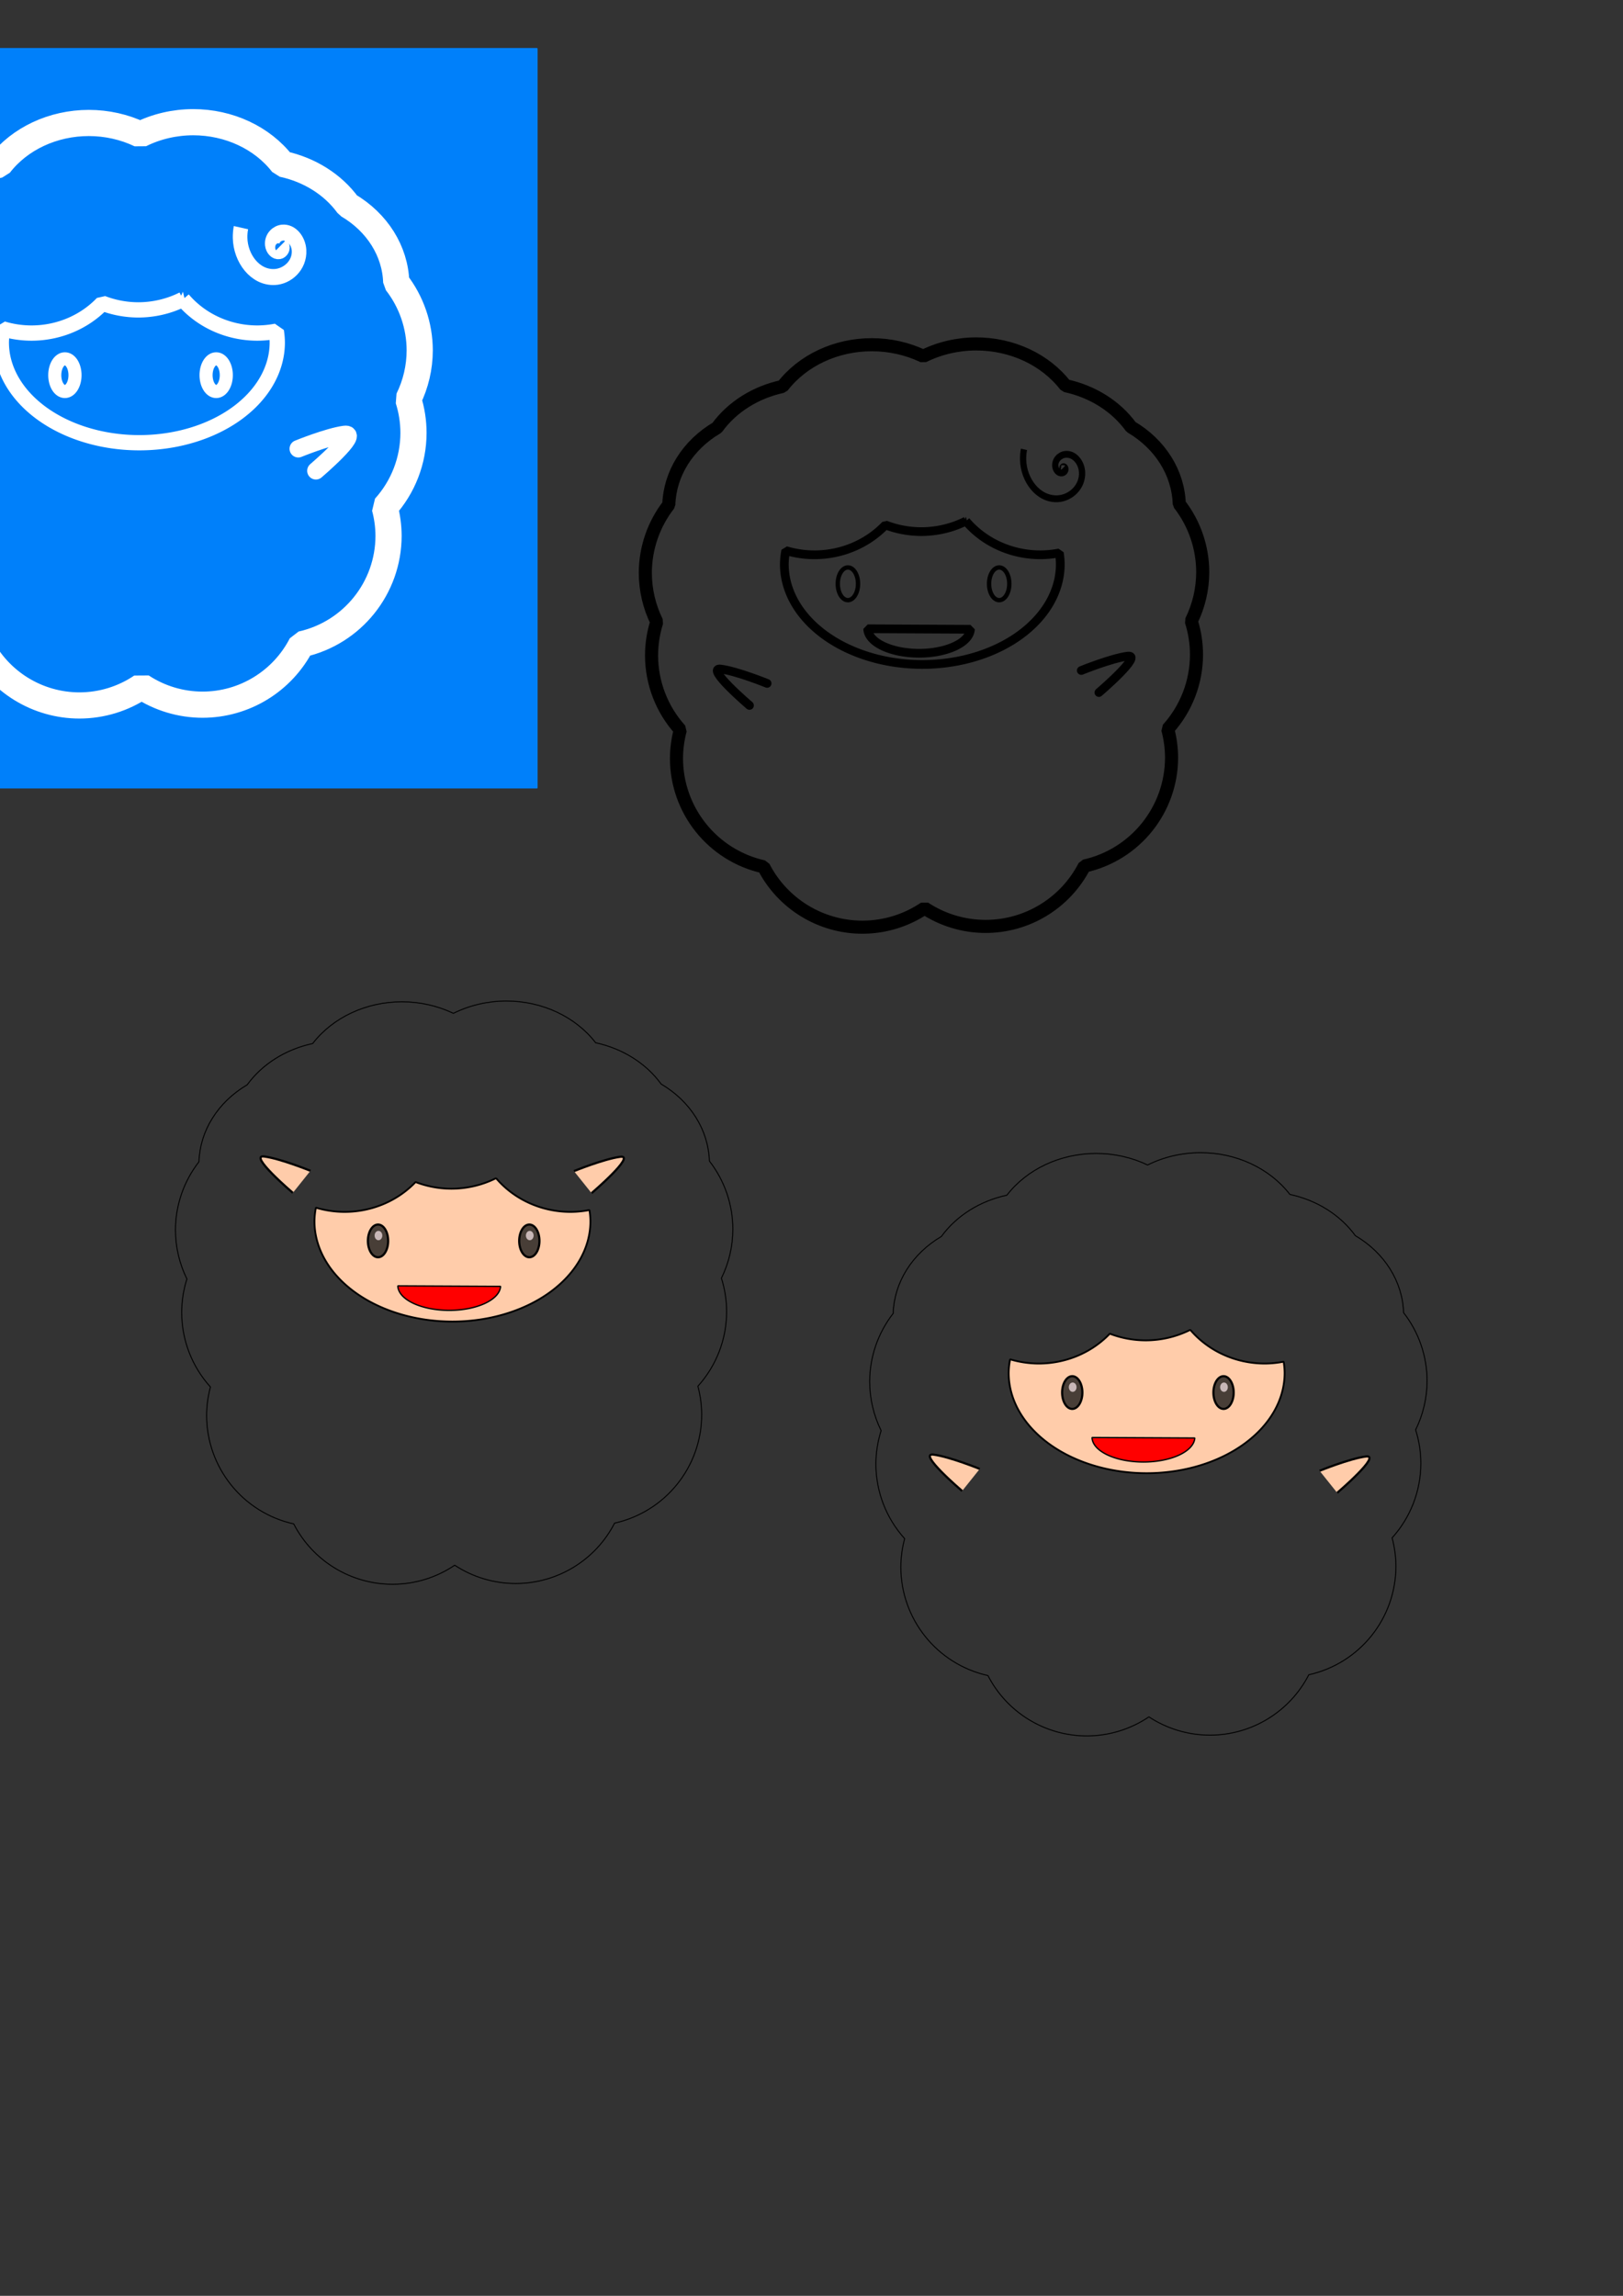 <?xml version="1.0" encoding="UTF-8" standalone="no"?>
<!-- Created with Inkscape (http://www.inkscape.org/) -->

<svg
   xmlns:dc="http://purl.org/dc/elements/1.1/"
   xmlns:cc="http://creativecommons.org/ns#"
   xmlns:rdf="http://www.w3.org/1999/02/22-rdf-syntax-ns#"
   xmlns:svg="http://www.w3.org/2000/svg"
   xmlns="http://www.w3.org/2000/svg"
   xmlns:sodipodi="http://sodipodi.sourceforge.net/DTD/sodipodi-0.dtd"
   xmlns:inkscape="http://www.inkscape.org/namespaces/inkscape"
   width="210mm"
   height="297mm"
   viewBox="0 0 744.094 1052.362"
   id="svg2"
   version="1.1"
   inkscape:version="0.91 r13725"
   sodipodi:docname="マスコット下書き.svg">
  <rect x="0" y="0" width="744.094" height="1052.362" fill="#333333" stroke="none"/>
  <defs
     id="defs4" />
  <sodipodi:namedview
     id="base"
     pagecolor="#ffffff"
     bordercolor="#666666"
     borderopacity="1.0"
     inkscape:pageopacity="0.0"
     inkscape:pageshadow="2"
     inkscape:zoom="0.98994949"
     inkscape:cx="-327.49448"
     inkscape:cy="769.49882"
     inkscape:document-units="px"
     inkscape:current-layer="layer5"
     showgrid="false"
     inkscape:window-width="1920"
     inkscape:window-height="1017"
     inkscape:window-x="-8"
     inkscape:window-y="-8"
     inkscape:window-maximized="1" />
  <g
     inkscape:label="下書き"
     inkscape:groupmode="layer"
     id="layer1"
     sodipodi:insensitive="true"
     style="display:inline">
    <path
       style="opacity:1;fill:#ffccaa;fill-opacity:1;stroke:#000000;stroke-width:0.828;stroke-linecap:round;stroke-linejoin:bevel;stroke-miterlimit:4;stroke-dasharray:none;stroke-dashoffset:0"
       d="m 227.435,540.055 a 43.795,41.36 0 0 1 -20.491,4.836 43.795,41.36 0 0 1 -16.416,-3.066 43.795,41.36 0 0 1 -32.49,13.692 43.795,41.36 0 0 1 -13.214,-1.941 63.26,45.955 0 0 0 -0.654,6.25 63.26,45.955 0 0 0 63.259,45.955 63.26,45.955 0 0 0 63.259,-45.955 63.26,45.955 0 0 0 -0.449,-5.171 43.795,41.36 0 0 1 -8.674,0.862 43.795,41.36 0 0 1 -34.131,-15.462 z"
       id="path4450"
       inkscape:connector-curvature="0" />
    <path
       style="opacity:1;fill:none;fill-opacity:1;stroke:#000000;stroke-width:0.446;stroke-linecap:round;stroke-linejoin:bevel;stroke-miterlimit:4;stroke-dasharray:none;stroke-dashoffset:0"
       d="m 232.143,458.852 c -8.506,0.009 -16.866,1.953 -24.277,5.646 -7.242,-3.468 -15.346,-5.286 -23.58,-5.289 -16.386,10e-4 -31.712,7.164 -40.949,19.139 -12.381,2.658 -23.13,9.431 -30.018,18.914 -13.412,7.888 -21.659,21.048 -22.115,35.291 -6.956,8.929 -10.744,19.919 -10.766,31.238 0.011,7.793 1.807,15.479 5.252,22.469 -1.581,4.977 -2.389,10.167 -2.395,15.389 0.022,12.614 4.718,24.772 13.182,34.125 -1.143,4.245 -1.733,8.621 -1.754,13.018 0.019,23.887 16.618,44.56 39.938,49.738 8.734,16.993 26.234,27.677 45.34,27.682 10.146,-0.015 20.057,-3.057 28.465,-8.736 8.305,5.458 18.025,8.371 27.963,8.379 19.106,-0.004 36.608,-10.688 45.342,-27.682 23.319,-5.179 39.917,-25.851 39.936,-49.738 -0.021,-4.396 -0.611,-8.771 -1.754,-13.016 8.465,-9.353 13.162,-21.512 13.184,-34.127 -0.005,-5.223 -0.813,-10.413 -2.395,-15.391 3.444,-6.989 5.241,-14.675 5.252,-22.467 -0.023,-11.318 -3.81,-22.306 -10.766,-31.234 -0.454,-14.246 -8.702,-27.408 -22.117,-35.297 -6.888,-9.482 -17.636,-16.254 -30.016,-18.912 -9.237,-11.975 -24.565,-19.138 -40.951,-19.139 z"
       id="path4136"
       inkscape:connector-curvature="0"
       sodipodi:nodetypes="ccccccccccccccccccccccccc" />
    <circle
       style="opacity:1;fill:none;fill-opacity:1;stroke:#000000;stroke-width:0.446;stroke-linecap:round;stroke-linejoin:bevel;stroke-miterlimit:4;stroke-dasharray:none;stroke-dashoffset:0"
       id="path4136-7"
       cx="-184.643"
       cy="631.469"
       r="50.991" />
    <circle
       style="opacity:1;fill:none;fill-opacity:1;stroke:#000000;stroke-width:0.446;stroke-linecap:round;stroke-linejoin:bevel;stroke-miterlimit:4;stroke-dasharray:none;stroke-dashoffset:0"
       id="path4136-1-3"
       cx="-218.929"
       cy="605.041"
       r="50.991" />
    <circle
       style="opacity:1;fill:none;fill-opacity:1;stroke:#000000;stroke-width:0.446;stroke-linecap:round;stroke-linejoin:bevel;stroke-miterlimit:4;stroke-dasharray:none;stroke-dashoffset:0"
       id="path4136-1-1-93"
       cx="-230.357"
       cy="557.898"
       r="50.991" />
    <circle
       style="opacity:1;fill:none;fill-opacity:1;stroke:#000000;stroke-width:0.446;stroke-linecap:round;stroke-linejoin:bevel;stroke-miterlimit:4;stroke-dasharray:none;stroke-dashoffset:0"
       id="path4136-1-1-9-7"
       cx="-233.214"
       cy="520.041"
       r="50.991" />
    <ellipse
       style="opacity:1;fill:none;fill-opacity:1;stroke:#000000;stroke-width:0.408;stroke-linecap:round;stroke-linejoin:bevel;stroke-miterlimit:4;stroke-dasharray:none;stroke-dashoffset:0"
       id="path4136-1-1-9-3-9"
       cx="-223.929"
       cy="490.041"
       rx="49.582"
       ry="43.867" />
    <ellipse
       style="opacity:1;fill:none;fill-opacity:1;stroke:#000000;stroke-width:0.408;stroke-linecap:round;stroke-linejoin:bevel;stroke-miterlimit:4;stroke-dasharray:none;stroke-dashoffset:0"
       id="path4136-1-1-9-3-3-59"
       cx="-209.643"
       cy="477.184"
       rx="49.582"
       ry="43.867" />
    <ellipse
       style="opacity:1;fill:none;fill-opacity:1;stroke:#000000;stroke-width:0.408;stroke-linecap:round;stroke-linejoin:bevel;stroke-miterlimit:4;stroke-dasharray:none;stroke-dashoffset:0"
       id="path4136-1-1-9-3-3-4-0"
       cx="-180.357"
       cy="459.327"
       rx="49.582"
       ry="43.867" />
    <circle
       style="opacity:1;fill:none;fill-opacity:1;stroke:#000000;stroke-width:0.446;stroke-linecap:round;stroke-linejoin:bevel;stroke-miterlimit:4;stroke-dasharray:none;stroke-dashoffset:0"
       id="path4136-0-1"
       cx="128.214"
       cy="631.112"
       r="50.991"
       transform="scale(-1,1)" />
    <circle
       style="opacity:1;fill:none;fill-opacity:1;stroke:#000000;stroke-width:0.446;stroke-linecap:round;stroke-linejoin:bevel;stroke-miterlimit:4;stroke-dasharray:none;stroke-dashoffset:0"
       id="path4136-1-9-0"
       cx="93.929"
       cy="604.684"
       r="50.991"
       transform="scale(-1,1)" />
    <circle
       style="opacity:1;fill:none;fill-opacity:1;stroke:#000000;stroke-width:0.446;stroke-linecap:round;stroke-linejoin:bevel;stroke-miterlimit:4;stroke-dasharray:none;stroke-dashoffset:0"
       id="path4136-1-1-1-2"
       cx="82.5"
       cy="557.541"
       r="50.991"
       transform="scale(-1,1)" />
    <circle
       style="opacity:1;fill:none;fill-opacity:1;stroke:#000000;stroke-width:0.446;stroke-linecap:round;stroke-linejoin:bevel;stroke-miterlimit:4;stroke-dasharray:none;stroke-dashoffset:0"
       id="path4136-1-1-9-6-9"
       cx="79.643"
       cy="519.684"
       r="50.991"
       transform="scale(-1,1)" />
    <ellipse
       style="opacity:1;fill:none;fill-opacity:1;stroke:#000000;stroke-width:0.408;stroke-linecap:round;stroke-linejoin:bevel;stroke-miterlimit:4;stroke-dasharray:none;stroke-dashoffset:0"
       id="path4136-1-1-9-3-2-9"
       cx="88.929"
       cy="489.684"
       rx="49.582"
       ry="43.867"
       transform="scale(-1,1)" />
    <ellipse
       style="opacity:1;fill:none;fill-opacity:1;stroke:#000000;stroke-width:0.408;stroke-linecap:round;stroke-linejoin:bevel;stroke-miterlimit:4;stroke-dasharray:none;stroke-dashoffset:0"
       id="path4136-1-1-9-3-3-5-3"
       cx="103.214"
       cy="476.827"
       rx="49.582"
       ry="43.867"
       transform="scale(-1,1)" />
    <ellipse
       style="opacity:1;fill:none;fill-opacity:1;stroke:#000000;stroke-width:0.408;stroke-linecap:round;stroke-linejoin:bevel;stroke-miterlimit:4;stroke-dasharray:none;stroke-dashoffset:0"
       id="path4136-1-1-9-3-3-4-5-9"
       cx="132.5"
       cy="458.969"
       rx="49.582"
       ry="43.867"
       transform="scale(-1,1)" />
    <circle
       style="opacity:1;fill:none;fill-opacity:1;stroke:#000000;stroke-width:1;stroke-linecap:round;stroke-linejoin:bevel;stroke-miterlimit:4;stroke-dasharray:none;stroke-dashoffset:0"
       id="path4452-8"
       cx="909.94"
       cy="564.059"
       r="51.429" />
    <circle
       style="opacity:1;fill:none;fill-opacity:1;stroke:#000000;stroke-width:1;stroke-linecap:round;stroke-linejoin:bevel;stroke-miterlimit:4;stroke-dasharray:none;stroke-dashoffset:0"
       id="path4452-4-7-7"
       cx="1025.512"
       cy="564.059"
       r="51.429" />
    <ellipse
       style="opacity:1;fill:none;fill-opacity:1;stroke:#000000;stroke-width:1;stroke-linecap:round;stroke-linejoin:bevel;stroke-miterlimit:4;stroke-dasharray:none;stroke-dashoffset:0"
       id="path4450-3"
       cx="961.94"
       cy="620.845"
       rx="74.286"
       ry="57.143" />
    <circle
       style="opacity:1;fill:none;fill-opacity:1;stroke:#000000;stroke-width:1;stroke-linecap:round;stroke-linejoin:bevel;stroke-miterlimit:4;stroke-dasharray:none;stroke-dashoffset:0"
       id="path4452-4-3"
       cx="961.369"
       cy="550.845"
       r="51.429" />
    <path
       style="fill:#ffccaa;fill-rule:evenodd;stroke:#000000;stroke-width:1px;stroke-linecap:butt;stroke-linejoin:miter;stroke-opacity:1"
       d="m 134.252,546.781 c 0,0 -20.708,-17.678 -13.132,-16.668 7.576,1.01 21.213,6.566 21.213,6.566"
       id="path4553"
       inkscape:connector-curvature="0" />
    <path
       style="fill:#ffccaa;fill-rule:evenodd;stroke:#000000;stroke-width:1px;stroke-linecap:butt;stroke-linejoin:miter;stroke-opacity:1"
       d="m 271.219,546.925 c 0,0 20.708,-17.678 13.132,-16.668 -7.576,1.01 -21.213,6.566 -21.213,6.566"
       id="path4553-8"
       inkscape:connector-curvature="0" />
    <g
       id="g4613">
      <ellipse
         ry="7.5"
         rx="4.643"
         cy="568.809"
         cx="173.315"
         id="path4570"
         style="opacity:1;fill:#483e37;fill-opacity:1;stroke:#000000;stroke-width:1;stroke-linecap:round;stroke-linejoin:bevel;stroke-miterlimit:4;stroke-dasharray:none;stroke-dashoffset:0" />
      <ellipse
         ry="2.147"
         rx="1.768"
         cy="566.353"
         cx="173.514"
         id="path4587"
         style="opacity:1;fill:#c8b7b7;fill-opacity:1;stroke:none;stroke-width:1;stroke-linecap:round;stroke-linejoin:bevel;stroke-miterlimit:4;stroke-dasharray:none;stroke-dashoffset:0" />
    </g>
    <g
       transform="translate(69.364,0)"
       id="g4613-4">
      <ellipse
         ry="7.5"
         rx="4.643"
         cy="568.809"
         cx="173.315"
         id="path4570-8"
         style="opacity:1;fill:#483e37;fill-opacity:1;stroke:#000000;stroke-width:1;stroke-linecap:round;stroke-linejoin:bevel;stroke-miterlimit:4;stroke-dasharray:none;stroke-dashoffset:0" />
      <ellipse
         ry="2.147"
         rx="1.768"
         cy="566.353"
         cx="173.514"
         id="path4587-1"
         style="opacity:1;fill:#c8b7b7;fill-opacity:1;stroke:none;stroke-width:1;stroke-linecap:round;stroke-linejoin:bevel;stroke-miterlimit:4;stroke-dasharray:none;stroke-dashoffset:0" />
    </g>
    <path
       style="opacity:1;fill:#ff0000;fill-opacity:1;stroke:#000000;stroke-width:0.62;stroke-linecap:round;stroke-linejoin:bevel;stroke-miterlimit:4;stroke-dasharray:none;stroke-dashoffset:0"
       d="m 229.494,589.655 -47.097,-0.234 a 23.574,11.368 0 0 0 23.563,11.226 23.574,11.368 0 0 0 23.534,-10.991 z"
       id="path4643"
       inkscape:connector-curvature="0"
       inkscape:transform-center-x="-0.79676044"
       inkscape:transform-center-y="-119.00848" />
  </g>
  <g
     inkscape:groupmode="layer"
     id="layer2"
     inkscape:label="V2"
     sodipodi:insensitive="true"
     style="display:inline">
    <path
       style="opacity:1;fill:#ffccaa;fill-opacity:1;stroke:#000000;stroke-width:0.828;stroke-linecap:round;stroke-linejoin:bevel;stroke-miterlimit:4;stroke-dasharray:none;stroke-dashoffset:0"
       d="m 545.712,609.567 a 43.795,41.36 0 0 1 -20.491,4.836 43.795,41.36 0 0 1 -16.416,-3.066 43.795,41.36 0 0 1 -32.49,13.692 43.795,41.36 0 0 1 -13.214,-1.941 63.26,45.955 0 0 0 -0.654,6.25 63.26,45.955 0 0 0 63.259,45.955 63.26,45.955 0 0 0 63.259,-45.955 63.26,45.955 0 0 0 -0.449,-5.171 43.795,41.36 0 0 1 -8.674,0.862 43.795,41.36 0 0 1 -34.131,-15.462 z"
       id="path4450-0"
       inkscape:connector-curvature="0" />
    <path
       style="opacity:1;fill:none;fill-opacity:1;stroke:#000000;stroke-width:0.446;stroke-linecap:round;stroke-linejoin:bevel;stroke-miterlimit:4;stroke-dasharray:none;stroke-dashoffset:0"
       d="m 550.42,528.364 c -8.506,0.009 -16.866,1.953 -24.277,5.646 -7.242,-3.468 -15.346,-5.286 -23.58,-5.289 -16.386,10e-4 -31.712,7.164 -40.949,19.139 -12.381,2.658 -23.13,9.431 -30.018,18.914 -13.412,7.888 -21.659,21.048 -22.115,35.291 -6.956,8.929 -10.744,19.919 -10.766,31.238 0.011,7.793 1.807,15.479 5.252,22.469 -1.581,4.977 -2.389,10.167 -2.395,15.389 0.022,12.614 4.718,24.772 13.182,34.125 -1.143,4.245 -1.733,8.621 -1.754,13.018 0.019,23.887 16.618,44.56 39.938,49.738 8.734,16.993 26.234,27.677 45.34,27.682 10.146,-0.015 20.057,-3.057 28.465,-8.736 8.305,5.458 18.025,8.371 27.963,8.379 19.106,-0.004 36.608,-10.688 45.342,-27.682 23.319,-5.179 39.917,-25.851 39.936,-49.738 -0.021,-4.396 -0.611,-8.771 -1.754,-13.016 8.465,-9.353 13.162,-21.512 13.184,-34.127 -0.005,-5.223 -0.813,-10.413 -2.395,-15.391 3.444,-6.989 5.241,-14.675 5.252,-22.467 -0.023,-11.318 -3.81,-22.306 -10.766,-31.234 -0.454,-14.246 -8.702,-27.408 -22.117,-35.297 -6.888,-9.482 -17.636,-16.254 -30.016,-18.912 -9.237,-11.975 -24.565,-19.138 -40.951,-19.139 z"
       id="path4136-4"
       inkscape:connector-curvature="0"
       sodipodi:nodetypes="ccccccccccccccccccccccccc" />
    <path
       style="fill:#ffccaa;fill-rule:evenodd;stroke:#000000;stroke-width:1px;stroke-linecap:butt;stroke-linejoin:miter;stroke-opacity:1"
       d="m 441.102,683.436 c 0,0 -20.708,-17.678 -13.132,-16.668 7.576,1.01 21.213,6.566 21.213,6.566"
       id="path4553-9"
       inkscape:connector-curvature="0" />
    <path
       style="fill:#ffccaa;fill-rule:evenodd;stroke:#000000;stroke-width:1px;stroke-linecap:butt;stroke-linejoin:miter;stroke-opacity:1"
       d="m 613.068,684.295 c 0,0 20.708,-17.678 13.132,-16.668 -7.576,1.01 -21.213,6.566 -21.213,6.566"
       id="path4553-8-3"
       inkscape:connector-curvature="0" />
    <g
       transform="translate(318.278,69.513)"
       id="g4613-5">
      <ellipse
         ry="7.5"
         rx="4.643"
         cy="568.809"
         cx="173.315"
         id="path4570-1"
         style="opacity:1;fill:#483e37;fill-opacity:1;stroke:#000000;stroke-width:1;stroke-linecap:round;stroke-linejoin:bevel;stroke-miterlimit:4;stroke-dasharray:none;stroke-dashoffset:0" />
      <ellipse
         ry="2.147"
         rx="1.768"
         cy="566.353"
         cx="173.514"
         id="path4587-2"
         style="opacity:1;fill:#c8b7b7;fill-opacity:1;stroke:none;stroke-width:1;stroke-linecap:round;stroke-linejoin:bevel;stroke-miterlimit:4;stroke-dasharray:none;stroke-dashoffset:0" />
    </g>
    <g
       transform="translate(387.642,69.513)"
       id="g4613-4-7">
      <ellipse
         ry="7.5"
         rx="4.643"
         cy="568.809"
         cx="173.315"
         id="path4570-8-2"
         style="opacity:1;fill:#483e37;fill-opacity:1;stroke:#000000;stroke-width:1;stroke-linecap:round;stroke-linejoin:bevel;stroke-miterlimit:4;stroke-dasharray:none;stroke-dashoffset:0" />
      <ellipse
         ry="2.147"
         rx="1.768"
         cy="566.353"
         cx="173.514"
         id="path4587-1-9"
         style="opacity:1;fill:#c8b7b7;fill-opacity:1;stroke:none;stroke-width:1;stroke-linecap:round;stroke-linejoin:bevel;stroke-miterlimit:4;stroke-dasharray:none;stroke-dashoffset:0" />
    </g>
    <path
       style="opacity:1;fill:#ff0000;fill-opacity:1;stroke:#000000;stroke-width:0.62;stroke-linecap:round;stroke-linejoin:bevel;stroke-miterlimit:4;stroke-dasharray:none;stroke-dashoffset:0"
       d="m 547.771,659.167 -47.097,-0.234 a 23.574,11.368 0 0 0 23.563,11.226 23.574,11.368 0 0 0 23.534,-10.991 z"
       id="path4643-7"
       inkscape:connector-curvature="0"
       inkscape:transform-center-x="-0.79676044"
       inkscape:transform-center-y="-119.00848" />
  </g>
  <g
     inkscape:groupmode="layer"
     id="layer3"
     inkscape:label="モノクロ"
     sodipodi:insensitive="true">
    <path
       style="opacity:1;fill:none;fill-opacity:1;stroke:#000000;stroke-width:4;stroke-linecap:round;stroke-linejoin:bevel;stroke-miterlimit:4;stroke-dasharray:none;stroke-dashoffset:0"
       d="m 442.855,238.853 a 43.795,41.36 0 0 1 -20.491,4.836 43.795,41.36 0 0 1 -16.416,-3.066 43.795,41.36 0 0 1 -32.49,13.692 43.795,41.36 0 0 1 -13.214,-1.941 63.26,45.955 0 0 0 -0.654,6.25 63.26,45.955 0 0 0 63.259,45.955 63.26,45.955 0 0 0 63.259,-45.955 63.26,45.955 0 0 0 -0.449,-5.171 43.795,41.36 0 0 1 -8.674,0.862 43.795,41.36 0 0 1 -34.131,-15.462 z"
       id="path4450-0-2"
       inkscape:connector-curvature="0" />
    <path
       style="opacity:1;fill:none;fill-opacity:1;stroke:#000000;stroke-width:6;stroke-linecap:round;stroke-linejoin:bevel;stroke-miterlimit:4;stroke-dasharray:none;stroke-dashoffset:0"
       d="m 447.563,157.65 c -8.506,0.009 -16.866,1.953 -24.277,5.646 -7.242,-3.468 -15.346,-5.286 -23.58,-5.289 -16.386,0.001 -31.712,7.164 -40.949,19.139 -12.381,2.658 -23.13,9.431 -30.018,18.914 -13.412,7.888 -21.659,21.048 -22.115,35.291 -6.956,8.929 -10.744,19.919 -10.766,31.238 0.011,7.793 1.807,15.479 5.252,22.469 -1.581,4.977 -2.389,10.167 -2.395,15.389 0.022,12.614 4.718,24.772 13.182,34.125 -1.143,4.245 -1.733,8.621 -1.754,13.018 0.019,23.887 16.618,44.56 39.938,49.738 8.734,16.993 26.234,27.677 45.34,27.682 10.146,-0.015 20.057,-3.057 28.465,-8.736 8.305,5.458 18.025,8.371 27.963,8.379 19.106,-0.004 36.608,-10.688 45.342,-27.682 23.319,-5.179 39.917,-25.851 39.936,-49.738 -0.021,-4.396 -0.611,-8.771 -1.754,-13.016 8.465,-9.353 13.162,-21.512 13.184,-34.127 -0.005,-5.223 -0.813,-10.413 -2.395,-15.391 3.444,-6.989 5.241,-14.675 5.252,-22.467 -0.023,-11.318 -3.81,-22.306 -10.766,-31.234 -0.454,-14.246 -8.702,-27.408 -22.117,-35.297 -6.888,-9.482 -17.636,-16.254 -30.016,-18.912 -9.237,-11.975 -24.565,-19.138 -40.951,-19.139 z"
       id="path4136-4-5"
       inkscape:connector-curvature="0"
       sodipodi:nodetypes="ccccccccccccccccccccccccc" />
    <path
       style="fill:none;fill-rule:evenodd;stroke:#000000;stroke-width:4;stroke-linecap:round;stroke-linejoin:miter;stroke-miterlimit:4;stroke-dasharray:none;stroke-opacity:1"
       d="m 343.612,323.361 c 0,0 -20.708,-17.678 -13.132,-16.668 7.576,1.01 21.213,6.566 21.213,6.566"
       id="path4553-9-1"
       inkscape:connector-curvature="0" />
    <path
       style="fill:none;fill-rule:evenodd;stroke:#000000;stroke-width:4;stroke-linecap:round;stroke-linejoin:miter;stroke-miterlimit:4;stroke-dasharray:none;stroke-opacity:1"
       d="m 503.812,317.444 c 0,0 20.708,-17.678 13.132,-16.668 -7.576,1.01 -21.213,6.566 -21.213,6.566"
       id="path4553-8-3-7"
       inkscape:connector-curvature="0" />
    <ellipse
       style="opacity:1;fill:none;fill-opacity:1;stroke:#000000;stroke-width:2;stroke-linecap:round;stroke-linejoin:bevel;stroke-miterlimit:4;stroke-dasharray:none;stroke-dashoffset:0"
       id="path4570-1-3"
       cx="388.735"
       cy="267.607"
       rx="4.643"
       ry="7.5" />
    <ellipse
       style="opacity:1;fill:none;fill-opacity:1;stroke:#000000;stroke-width:2;stroke-linecap:round;stroke-linejoin:bevel;stroke-miterlimit:4;stroke-dasharray:none;stroke-dashoffset:0"
       id="path4570-8-2-8"
       cx="458.099"
       cy="267.607"
       rx="4.643"
       ry="7.5" />
    <path
       style="opacity:1;fill:none;fill-opacity:1;stroke:#000000;stroke-width:4;stroke-linecap:round;stroke-linejoin:bevel;stroke-miterlimit:4;stroke-dasharray:none;stroke-dashoffset:0"
       d="m 444.914,288.453 -47.097,-0.234 a 23.574,11.368 0 0 0 23.563,11.226 23.574,11.368 0 0 0 23.534,-10.991 z"
       id="path4643-7-3"
       inkscape:connector-curvature="0"
       inkscape:transform-center-x="-0.79676044"
       inkscape:transform-center-y="-119.00848" />
    <rect
       style="opacity:0;fill:#000000;fill-opacity:1;stroke:#000000;stroke-width:2;stroke-linecap:round;stroke-linejoin:bevel;stroke-miterlimit:4;stroke-dasharray:none;stroke-dashoffset:0"
       id="rect4872"
       width="432.345"
       height="352.543"
       x="196.98"
       y="79.585" />
    <rect
       style="opacity:0;fill:#0000ff;fill-opacity:1;stroke:#000000;stroke-width:2;stroke-linecap:round;stroke-linejoin:bevel;stroke-miterlimit:4;stroke-dasharray:none;stroke-dashoffset:0"
       id="rect4874"
       width="153.543"
       height="172.736"
       x="74.751"
       y="105.849" />
    <ellipse
       style="opacity:0;fill:#0000ff;fill-opacity:1;stroke:#000000;stroke-width:2;stroke-linecap:round;stroke-linejoin:bevel;stroke-miterlimit:4;stroke-dasharray:none;stroke-dashoffset:0"
       id="path4876"
       cx="80.307"
       cy="225.047"
       rx="90.409"
       ry="94.954" />
    <ellipse
       style="opacity:0;fill:#0000ff;fill-opacity:1;stroke:#000000;stroke-width:2;stroke-linecap:round;stroke-linejoin:bevel;stroke-miterlimit:4;stroke-dasharray:none;stroke-dashoffset:0"
       id="path4880"
       cx="223.749"
       cy="103.324"
       rx="108.591"
       ry="80.307" />
    <path
       sodipodi:type="spiral"
       style="fill:none;fill-rule:evenodd;stroke:#000000;stroke-width:1.859;stroke-linecap:butt;stroke-linejoin:miter;stroke-miterlimit:4;stroke-dasharray:none;stroke-opacity:1"
       id="path4902"
       sodipodi:cx="474.7717"
       sodipodi:cy="209.89499"
       sodipodi:expansion="4"
       sodipodi:revolution="3"
       sodipodi:radius="12.667249"
       sodipodi:argument="-21.58102"
       sodipodi:t0="0.155"
       d="m 474.779,209.896 c 0.012,0.013 -0.004,0.032 -0.015,0.039 -0.05,0.03 -0.107,-0.022 -0.125,-0.066 -0.057,-0.139 0.075,-0.272 0.198,-0.309 0.309,-0.093 0.581,0.192 0.643,0.471 0.134,0.601 -0.414,1.101 -0.963,1.192 -1.063,0.177 -1.912,-0.788 -2.034,-1.769 -0.217,-1.75 1.372,-3.109 3.001,-3.256 2.725,-0.245 4.798,2.233 4.958,4.788 0.254,4.058 -3.449,7.099 -7.276,7.252 -5.83,0.234 -10.144,-5.104 -10.262,-10.629 -0.02,-0.927 0.066,-1.857 0.252,-2.766"
       transform="matrix(1.541,0,0,1.69,-244.272,-140.201)" />
  </g>
  <g
     inkscape:groupmode="layer"
     id="layer4"
     inkscape:label="反転">
    <rect
       style="opacity:1;fill:#0080fa;fill-opacity:1;stroke:none;stroke-width:3;stroke-linecap:round;stroke-linejoin:bevel;stroke-miterlimit:4;stroke-dasharray:none;stroke-dashoffset:0"
       id="rect5467"
       width="353.553"
       height="339.411"
       x="-107.076"
       y="22.007"
       rx="0.34" />
    <path
       style="opacity:1;fill:none;fill-opacity:1;stroke:#ffffff;stroke-width:7;stroke-linecap:round;stroke-linejoin:bevel;stroke-miterlimit:4;stroke-dasharray:none;stroke-dashoffset:0"
       d="m 83.87,137.215 a 43.795,41.36 0 0 1 -20.491,4.836 43.795,41.36 0 0 1 -16.416,-3.066 43.795,41.36 0 0 1 -32.49,13.692 43.795,41.36 0 0 1 -13.214,-1.941 63.26,45.955 0 0 0 -0.654,6.25 63.26,45.955 0 0 0 63.259,45.955 63.26,45.955 0 0 0 63.259,-45.955 63.26,45.955 0 0 0 -0.449,-5.171 43.795,41.36 0 0 1 -8.674,0.862 43.795,41.36 0 0 1 -34.131,-15.462 z"
       id="path4450-0-2-4"
       inkscape:connector-curvature="0" />
    <path
       style="opacity:1;fill:none;fill-opacity:1;stroke:#ffffff;stroke-width:12;stroke-linecap:round;stroke-linejoin:bevel;stroke-miterlimit:4;stroke-dasharray:none;stroke-dashoffset:0"
       d="m 88.577,56.012 c -8.506,0.009 -16.866,1.953 -24.277,5.646 -7.242,-3.468 -15.346,-5.286 -23.58,-5.289 -16.386,10e-4 -31.712,7.164 -40.949,19.139 -12.381,2.658 -23.13,9.431 -30.018,18.914 -13.412,7.888 -21.659,21.048 -22.115,35.291 -6.956,8.929 -10.744,19.919 -10.766,31.238 0.011,7.793 1.807,15.479 5.252,22.469 -1.581,4.977 -2.389,10.167 -2.395,15.389 0.022,12.614 4.718,24.772 13.182,34.125 -1.143,4.245 -1.733,8.621 -1.754,13.018 0.019,23.887 16.618,44.56 39.938,49.738 8.734,16.993 26.234,27.677 45.34,27.682 10.146,-0.015 20.057,-3.057 28.465,-8.736 8.305,5.458 18.025,8.371 27.963,8.379 19.106,-0.004 36.608,-10.688 45.342,-27.682 23.319,-5.179 39.917,-25.851 39.936,-49.738 -0.021,-4.396 -0.611,-8.771 -1.754,-13.016 8.465,-9.353 13.162,-21.512 13.184,-34.127 -0.005,-5.223 -0.813,-10.413 -2.395,-15.391 3.444,-6.989 5.241,-14.675 5.252,-22.467 -0.023,-11.318 -3.81,-22.306 -10.766,-31.234 -0.454,-14.246 -8.702,-27.408 -22.117,-35.297 -6.888,-9.482 -17.636,-16.254 -30.016,-18.912 -9.237,-11.975 -24.565,-19.138 -40.951,-19.139 z"
       id="path4136-4-5-1"
       inkscape:connector-curvature="0"
       sodipodi:nodetypes="ccccccccccccccccccccccccc" />
    <path
       style="fill:none;fill-rule:evenodd;stroke:#ffffff;stroke-width:8;stroke-linecap:round;stroke-linejoin:miter;stroke-miterlimit:4;stroke-dasharray:none;stroke-opacity:1"
       d="m -15.374,221.723 c 0,0 -20.708,-17.678 -13.132,-16.668 7.576,1.01 21.213,6.566 21.213,6.566"
       id="path4553-9-1-4"
       inkscape:connector-curvature="0" />
    <path
       style="fill:none;fill-rule:evenodd;stroke:#ffffff;stroke-width:8;stroke-linecap:round;stroke-linejoin:miter;stroke-miterlimit:4;stroke-dasharray:none;stroke-opacity:1"
       d="m 144.826,215.806 c 0,0 20.708,-17.678 13.132,-16.668 -7.576,1.01 -21.213,6.566 -21.213,6.566"
       id="path4553-8-3-7-5"
       inkscape:connector-curvature="0" />
    <ellipse
       style="opacity:1;fill:none;fill-opacity:1;stroke:#ffffff;stroke-width:6;stroke-linecap:round;stroke-linejoin:bevel;stroke-miterlimit:4;stroke-dasharray:none;stroke-dashoffset:0"
       id="path4570-1-3-9"
       cx="29.749"
       cy="171.969"
       rx="4.643"
       ry="7.5" />
    <ellipse
       style="opacity:1;fill:none;fill-opacity:1;stroke:#ffffff;stroke-width:6;stroke-linecap:round;stroke-linejoin:bevel;stroke-miterlimit:4;stroke-dasharray:none;stroke-dashoffset:0"
       id="path4570-8-2-8-5"
       cx="99.113"
       cy="171.969"
       rx="4.643"
       ry="7.5" />
    <path
       sodipodi:type="spiral"
       style="fill:none;fill-rule:evenodd;stroke:#ffffff;stroke-width:4.338;stroke-linecap:butt;stroke-linejoin:miter;stroke-miterlimit:4;stroke-dasharray:none;stroke-opacity:1"
       id="path4902-4"
       sodipodi:cx="474.7717"
       sodipodi:cy="209.89499"
       sodipodi:expansion="4"
       sodipodi:revolution="3"
       sodipodi:radius="12.667249"
       sodipodi:argument="-21.58102"
       sodipodi:t0="0.155"
       d="m 474.779,209.896 c 0.012,0.013 -0.004,0.032 -0.015,0.039 -0.05,0.03 -0.107,-0.022 -0.125,-0.066 -0.057,-0.139 0.075,-0.272 0.198,-0.309 0.309,-0.093 0.581,0.192 0.643,0.471 0.134,0.601 -0.414,1.101 -0.963,1.192 -1.063,0.177 -1.912,-0.788 -2.034,-1.769 -0.217,-1.75 1.372,-3.109 3.001,-3.256 2.725,-0.245 4.798,2.233 4.958,4.788 0.254,4.058 -3.449,7.099 -7.276,7.252 -5.83,0.234 -10.144,-5.104 -10.262,-10.629 -0.02,-0.927 0.066,-1.857 0.252,-2.766"
       transform="matrix(1.541,0,0,1.69,-603.258,-241.839)" />
  </g>
  <g
     inkscape:groupmode="layer"
     id="layer5"
     inkscape:label="青線">
    <path
       style="opacity:1;fill:none;fill-opacity:1;stroke:#0080fa;stroke-width:7;stroke-linecap:round;stroke-linejoin:bevel;stroke-miterlimit:4;stroke-dasharray:none;stroke-dashoffset:0;stroke-opacity:1"
       d="m -357.567,135.195 a 43.795,41.36 0 0 1 -20.491,4.836 43.795,41.36 0 0 1 -16.416,-3.066 43.795,41.36 0 0 1 -32.49,13.692 43.795,41.36 0 0 1 -13.214,-1.941 63.26,45.955 0 0 0 -0.654,6.25 63.26,45.955 0 0 0 63.259,45.955 63.26,45.955 0 0 0 63.259,-45.955 63.26,45.955 0 0 0 -0.449,-5.171 43.795,41.36 0 0 1 -8.674,0.862 43.795,41.36 0 0 1 -34.131,-15.462 z"
       id="path4450-0-2-4-3"
       inkscape:connector-curvature="0" />
    <path
       style="opacity:1;fill:none;fill-opacity:1;stroke:#0080fa;stroke-width:12;stroke-linecap:round;stroke-linejoin:bevel;stroke-miterlimit:4;stroke-dasharray:none;stroke-dashoffset:0;stroke-opacity:1"
       d="m -352.859,53.992 c -8.506,0.009 -16.866,1.953 -24.277,5.646 -7.242,-3.468 -15.346,-5.286 -23.58,-5.289 -16.386,10e-4 -31.712,7.164 -40.949,19.139 -12.381,2.658 -23.13,9.431 -30.018,18.914 -13.412,7.888 -21.659,21.048 -22.115,35.291 -6.956,8.929 -10.744,19.919 -10.766,31.238 0.011,7.793 1.807,15.479 5.252,22.469 -1.581,4.977 -2.389,10.167 -2.395,15.389 0.022,12.614 4.718,24.772 13.182,34.125 -1.143,4.245 -1.733,8.621 -1.754,13.018 0.019,23.887 16.618,44.56 39.938,49.738 8.734,16.993 26.234,27.677 45.34,27.682 10.146,-0.015 20.057,-3.057 28.465,-8.736 8.305,5.458 18.025,8.371 27.963,8.379 19.106,-0.004 36.608,-10.688 45.342,-27.682 23.319,-5.179 39.917,-25.851 39.936,-49.738 -0.021,-4.396 -0.611,-8.771 -1.754,-13.016 8.465,-9.353 13.162,-21.512 13.184,-34.127 -0.005,-5.223 -0.813,-10.413 -2.395,-15.391 3.444,-6.989 5.241,-14.675 5.252,-22.467 -0.023,-11.318 -3.81,-22.306 -10.766,-31.234 -0.454,-14.246 -8.702,-27.408 -22.117,-35.297 -6.888,-9.482 -17.636,-16.254 -30.016,-18.912 -9.237,-11.975 -24.565,-19.138 -40.951,-19.139 z"
       id="path4136-4-5-1-4"
       inkscape:connector-curvature="0"
       sodipodi:nodetypes="ccccccccccccccccccccccccc" />
    <path
       style="fill:none;fill-rule:evenodd;stroke:#0080fa;stroke-width:8;stroke-linecap:round;stroke-linejoin:miter;stroke-miterlimit:4;stroke-dasharray:none;stroke-opacity:1"
       d="m -456.81,219.703 c 0,0 -20.708,-17.678 -13.132,-16.668 7.576,1.01 21.213,6.566 21.213,6.566"
       id="path4553-9-1-4-3"
       inkscape:connector-curvature="0" />
    <path
       style="fill:none;fill-rule:evenodd;stroke:#0080fa;stroke-width:8;stroke-linecap:round;stroke-linejoin:miter;stroke-miterlimit:4;stroke-dasharray:none;stroke-opacity:1"
       d="m -296.61,213.786 c 0,0 20.708,-17.678 13.132,-16.668 -7.576,1.01 -21.213,6.566 -21.213,6.566"
       id="path4553-8-3-7-5-6"
       inkscape:connector-curvature="0" />
    <path
       sodipodi:type="spiral"
       style="fill:none;fill-rule:evenodd;stroke:#0080fa;stroke-width:4.338;stroke-linecap:butt;stroke-linejoin:miter;stroke-miterlimit:4;stroke-dasharray:none;stroke-opacity:1"
       id="path4902-4-4"
       sodipodi:cx="474.7717"
       sodipodi:cy="209.89499"
       sodipodi:expansion="4"
       sodipodi:revolution="3"
       sodipodi:radius="12.667249"
       sodipodi:argument="-21.58102"
       sodipodi:t0="0.155"
       d="m 474.779,209.896 c 0.012,0.013 -0.004,0.032 -0.015,0.039 -0.05,0.03 -0.107,-0.022 -0.125,-0.066 -0.057,-0.139 0.075,-0.272 0.198,-0.309 0.309,-0.093 0.581,0.192 0.643,0.471 0.134,0.601 -0.414,1.101 -0.963,1.192 -1.063,0.177 -1.912,-0.788 -2.034,-1.769 -0.217,-1.75 1.372,-3.109 3.001,-3.256 2.725,-0.245 4.798,2.233 4.958,4.788 0.254,4.058 -3.449,7.099 -7.276,7.252 -5.83,0.234 -10.144,-5.104 -10.262,-10.629 -0.02,-0.927 0.066,-1.857 0.252,-2.766"
       transform="matrix(1.541,0,0,1.69,-1044.695,-243.859)" />
    <ellipse
       style="opacity:1;fill:#ffffff;fill-opacity:1;stroke:#0080fa;stroke-width:6;stroke-linecap:round;stroke-linejoin:bevel;stroke-miterlimit:4;stroke-dasharray:none;stroke-dashoffset:0;stroke-opacity:1"
       id="path4570-1-3-9-2"
       cx="-411.687"
       cy="169.949"
       rx="4.643"
       ry="7.5" />
    <ellipse
       style="opacity:1;fill:#ffffff;fill-opacity:1;stroke:#0080fa;stroke-width:6;stroke-linecap:round;stroke-linejoin:bevel;stroke-miterlimit:4;stroke-dasharray:none;stroke-dashoffset:0;stroke-opacity:1"
       id="path4570-8-2-8-5-6"
       cx="-342.323"
       cy="169.949"
       rx="4.643"
       ry="7.5" />
  </g>
</svg>
